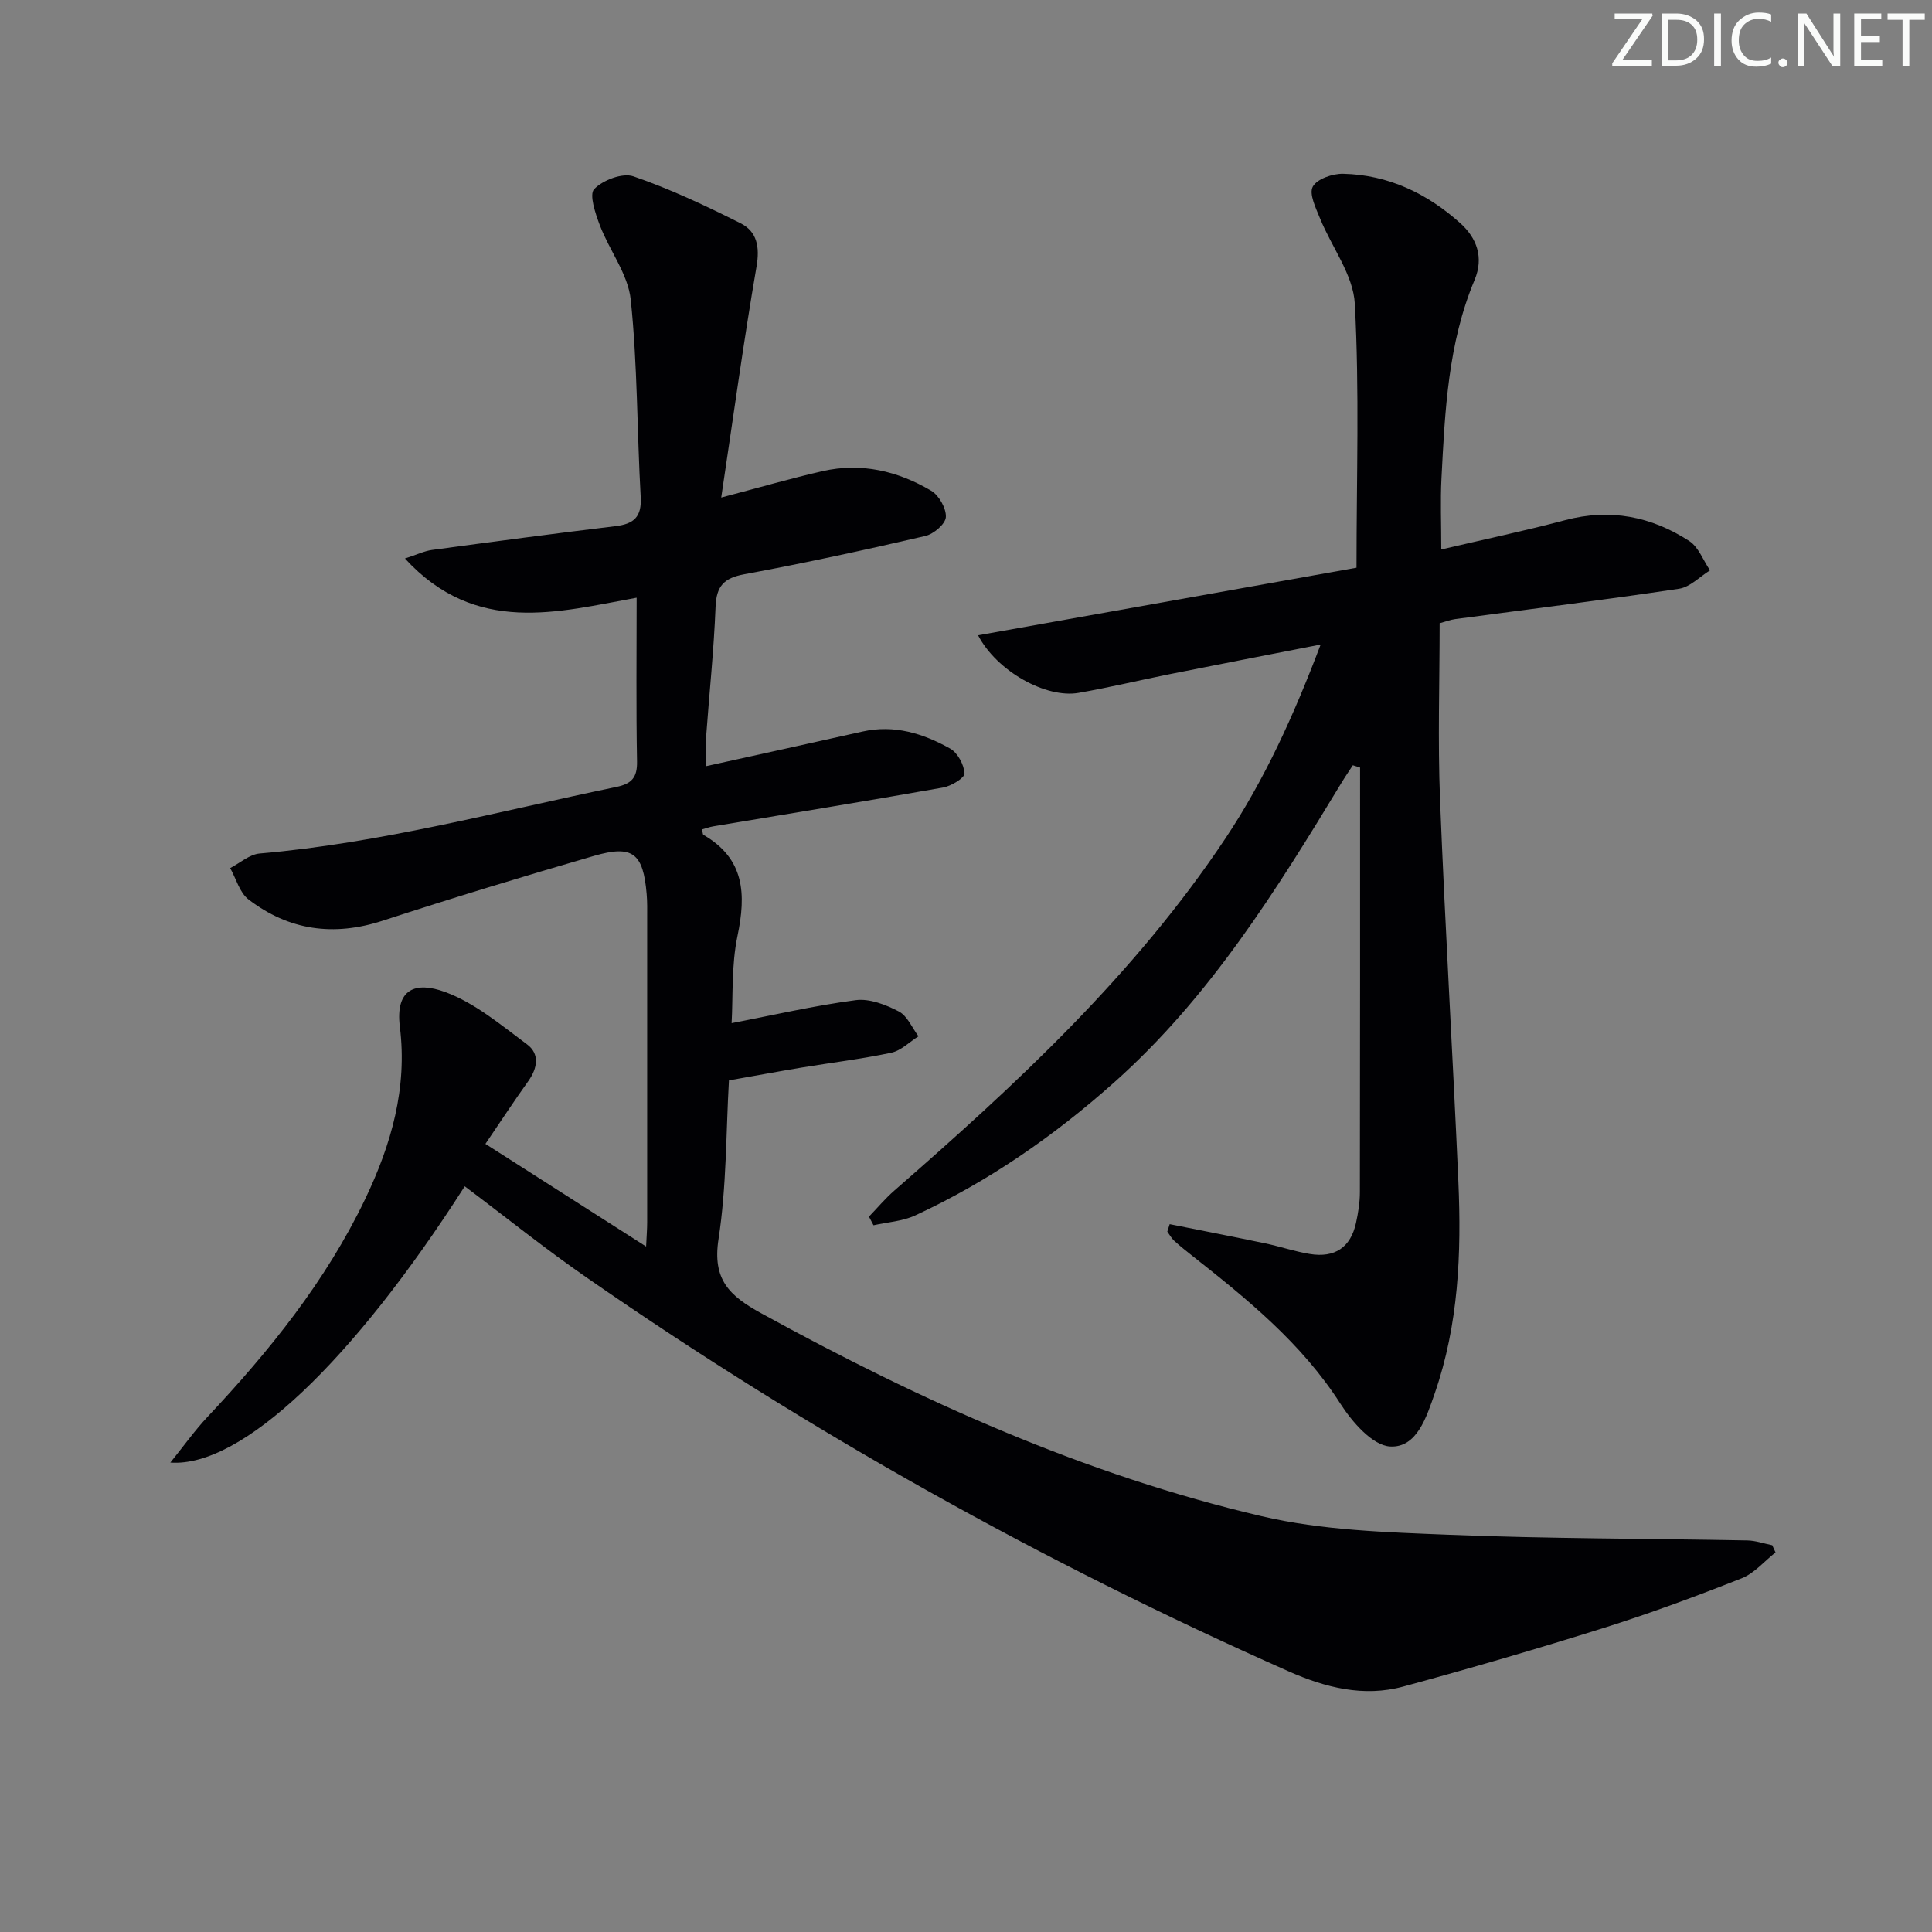 <svg enable-background="new 0 0 400 400" viewBox="0 0 400 400" xmlns="http://www.w3.org/2000/svg"><rect x="0" y="0" width="400" height="400" fill="#808080" stroke="none"/><g fill="#fafbfa"><path d="m342.2 3.2-6.3 9.2h6.1v1.2h-8.2v-.5l6.2-9.1h-5.7v-1.2h7.8v.4z"/><path d="m344 13.7v-10.9h3.1c1.6 0 3 .5 4.1 1.4 1.1 1 1.6 2.2 1.6 3.9s-.5 3-1.6 4-2.5 1.5-4.2 1.5h-3zm1.4-9.6v8.4h1.6c1.4 0 2.5-.4 3.2-1.1.8-.8 1.2-1.8 1.2-3.2s-.4-2.4-1.2-3.1-1.8-1-3.1-1z"/><path d="m356.3 2.8v10.9h-1.4v-10.9z"/><path d="m366.6 13.2c-.8.4-1.8.6-3 .6-1.6 0-2.8-.5-3.7-1.5s-1.4-2.3-1.4-3.9c0-1.7.5-3.2 1.6-4.2s2.4-1.6 4-1.6c1 0 1.9.1 2.6.4v1.5c-.8-.4-1.6-.6-2.6-.6-1.2 0-2.2.4-3 1.2s-1.1 1.9-1.1 3.3c0 1.3.4 2.3 1.1 3.1s1.6 1.1 2.8 1.1c1.1 0 2-.2 2.8-.7v1.3z"/><path d="m368.2 13c0-.3.1-.5.3-.6.2-.2.4-.3.6-.3.3 0 .5.1.7.3s.3.4.3.6-.1.5-.3.6c-.2.2-.4.3-.7.3s-.5-.1-.6-.3c-.2-.2-.3-.4-.3-.6z"/><path d="m381.1 13.7h-1.7l-5.5-8.4c-.2-.2-.3-.5-.4-.7 0 .2.1.8.1 1.5v7.6h-1.4v-10.9h1.8l5.3 8.3c.3.4.4.6.4.8 0-.3-.1-.8-.1-1.6v-7.5h1.4v10.9z"/><path d="m389.7 13.7h-5.8v-10.9h5.6v1.2h-4.2v3.5h3.9v1.2h-3.9v3.7h4.4z"/><path d="m398.4 4.1h-3.1v9.6h-1.4v-9.6h-3.1v-1.3h7.7v1.3z"/></g><path d="m96.22 245.61c-23.14 36.17-46.2 58.27-60.95 57.2 2.8-3.47 5.04-6.63 7.67-9.43 12.81-13.64 24.47-28.05 32.65-45.1 5.45-11.37 8.77-23.04 7.2-35.67-.99-7.93 3.26-9.46 9.33-7.24 6.19 2.26 11.61 6.85 17.03 10.88 2.61 1.95 2.14 4.9.22 7.59-2.9 4.05-5.63 8.22-8.87 12.99 11.05 7.06 21.85 13.96 33.27 21.25.1-2.2.22-3.61.22-5.03.01-21 .01-41.99 0-62.99 0-1.67.04-3.34-.11-5-.72-8.4-2.87-10.18-10.86-7.87-14.66 4.25-29.27 8.7-43.78 13.43-10.16 3.31-19.42 2.02-27.79-4.4-1.84-1.41-2.56-4.29-3.79-6.49 2.03-1.05 4-2.84 6.1-3.02 25.08-2.16 49.33-8.7 73.85-13.78 3.13-.65 4.34-1.91 4.28-5.25-.21-11.12-.08-22.24-.08-33.93-16.18 2.92-33.27 7.9-47.97-8.12 2.48-.8 4-1.55 5.6-1.77 12.66-1.71 25.33-3.4 38.02-4.93 3.81-.46 5.42-1.93 5.19-6.02-.77-13.61-.65-27.3-2.06-40.84-.55-5.3-4.41-10.2-6.4-15.43-.92-2.42-2.25-6.37-1.17-7.49 1.79-1.87 5.86-3.41 8.12-2.64 7.62 2.62 14.98 6.09 22.2 9.72 3.39 1.71 4 4.88 3.29 8.97-2.67 15.47-4.79 31.03-7.31 47.81 8-2.1 14.46-3.98 21.01-5.47 7.99-1.81 15.56-.02 22.46 4.06 1.62.96 3.14 3.66 3.04 5.46-.08 1.42-2.53 3.51-4.25 3.91-12.44 2.88-24.92 5.6-37.47 7.92-4.22.78-5.79 2.43-5.96 6.73-.35 8.96-1.3 17.9-1.95 26.85-.14 1.96-.02 3.94-.02 6.16 11.02-2.44 21.71-4.77 32.39-7.17 6.58-1.48 12.57.4 18.14 3.52 1.56.87 2.88 3.34 2.98 5.15.05.92-2.74 2.62-4.43 2.92-15.85 2.81-31.73 5.38-47.6 8.04-.78.13-1.53.42-2.3.63.14.59.11 1.04.29 1.14 8.54 4.93 8.85 12.27 7.03 20.96-1.27 6.09-.9 12.52-1.21 18.01 8.56-1.65 17.07-3.62 25.69-4.76 2.86-.38 6.24.94 8.93 2.34 1.77.92 2.74 3.37 4.07 5.14-1.86 1.17-3.6 2.97-5.62 3.4-6.16 1.31-12.44 2.06-18.66 3.09-4.74.79-9.46 1.67-14.96 2.64-.62 10.81-.48 21.98-2.16 32.87-1.29 8.39 2.24 11.73 8.88 15.37 32.92 18.08 66.98 33.43 103.61 42 12.49 2.92 25.69 3.31 38.6 3.83 20.62.83 41.28.78 61.92 1.18 1.72.03 3.43.65 5.15.99.23.5.45.99.68 1.49-2.32 1.83-4.38 4.32-7.01 5.36-9.39 3.71-18.88 7.23-28.51 10.26-13.76 4.33-27.62 8.37-41.54 12.15-8.22 2.24-16.16.21-23.77-3.16-50.92-22.57-99.34-49.62-145.1-81.37-8.68-5.99-16.97-12.67-25.45-19.04z" fill="#010104"/><path d="m242.17 253.45c6.6 1.32 13.21 2.6 19.8 3.98 3.09.65 6.1 1.68 9.2 2.19 5.2.86 8.47-1.38 9.57-6.4.46-2.1.81-4.28.81-6.42.05-29.29.04-58.59.04-87.88-.5-.16-1-.32-1.5-.48-.81 1.24-1.65 2.46-2.41 3.73-13.47 22.22-27.2 44.25-46.85 61.79-12.49 11.15-26.12 20.63-41.34 27.68-2.63 1.22-5.75 1.39-8.64 2.04-.31-.6-.63-1.2-.94-1.79 1.75-1.81 3.37-3.76 5.27-5.41 25.27-22.03 49.79-44.75 68.54-72.91 8.13-12.21 14.13-25.41 19.71-40.13-11.01 2.16-21.07 4.1-31.12 6.11-6.34 1.27-12.64 2.79-19.01 3.9-6.7 1.17-16.89-4.43-20.8-11.92 26.31-4.7 52.27-9.33 78.35-13.99 0-18.72.62-36.73-.35-54.65-.32-6-4.8-11.74-7.2-17.67-.87-2.14-2.32-5.09-1.5-6.58.87-1.6 4.11-2.71 6.28-2.66 9.35.2 17.41 4.08 24.26 10.23 3.4 3.05 4.91 7.08 2.96 11.74-5.51 13.15-6.14 27.13-6.86 41.08-.24 4.63-.04 9.27-.04 14.73 8.69-2.04 17.23-3.84 25.65-6.07 9.3-2.47 17.85-.77 25.69 4.32 1.93 1.25 2.89 4.01 4.3 6.07-2.13 1.32-4.13 3.47-6.4 3.81-15.42 2.31-30.91 4.22-46.37 6.29-.97.13-1.9.5-3.21.85 0 12.17-.4 24.31.08 36.42 1.04 26.41 2.64 52.8 3.8 79.21.65 14.84.04 29.62-4.9 43.84-1.69 4.85-3.68 11.31-9.25 10.98-3.64-.22-7.86-5.09-10.28-8.87-8-12.48-19.19-21.56-30.57-30.54-1.3-1.03-2.61-2.06-3.83-3.18-.58-.53-.96-1.26-1.43-1.9.17-.52.33-1.03.49-1.54z" fill="#010104"/></svg>